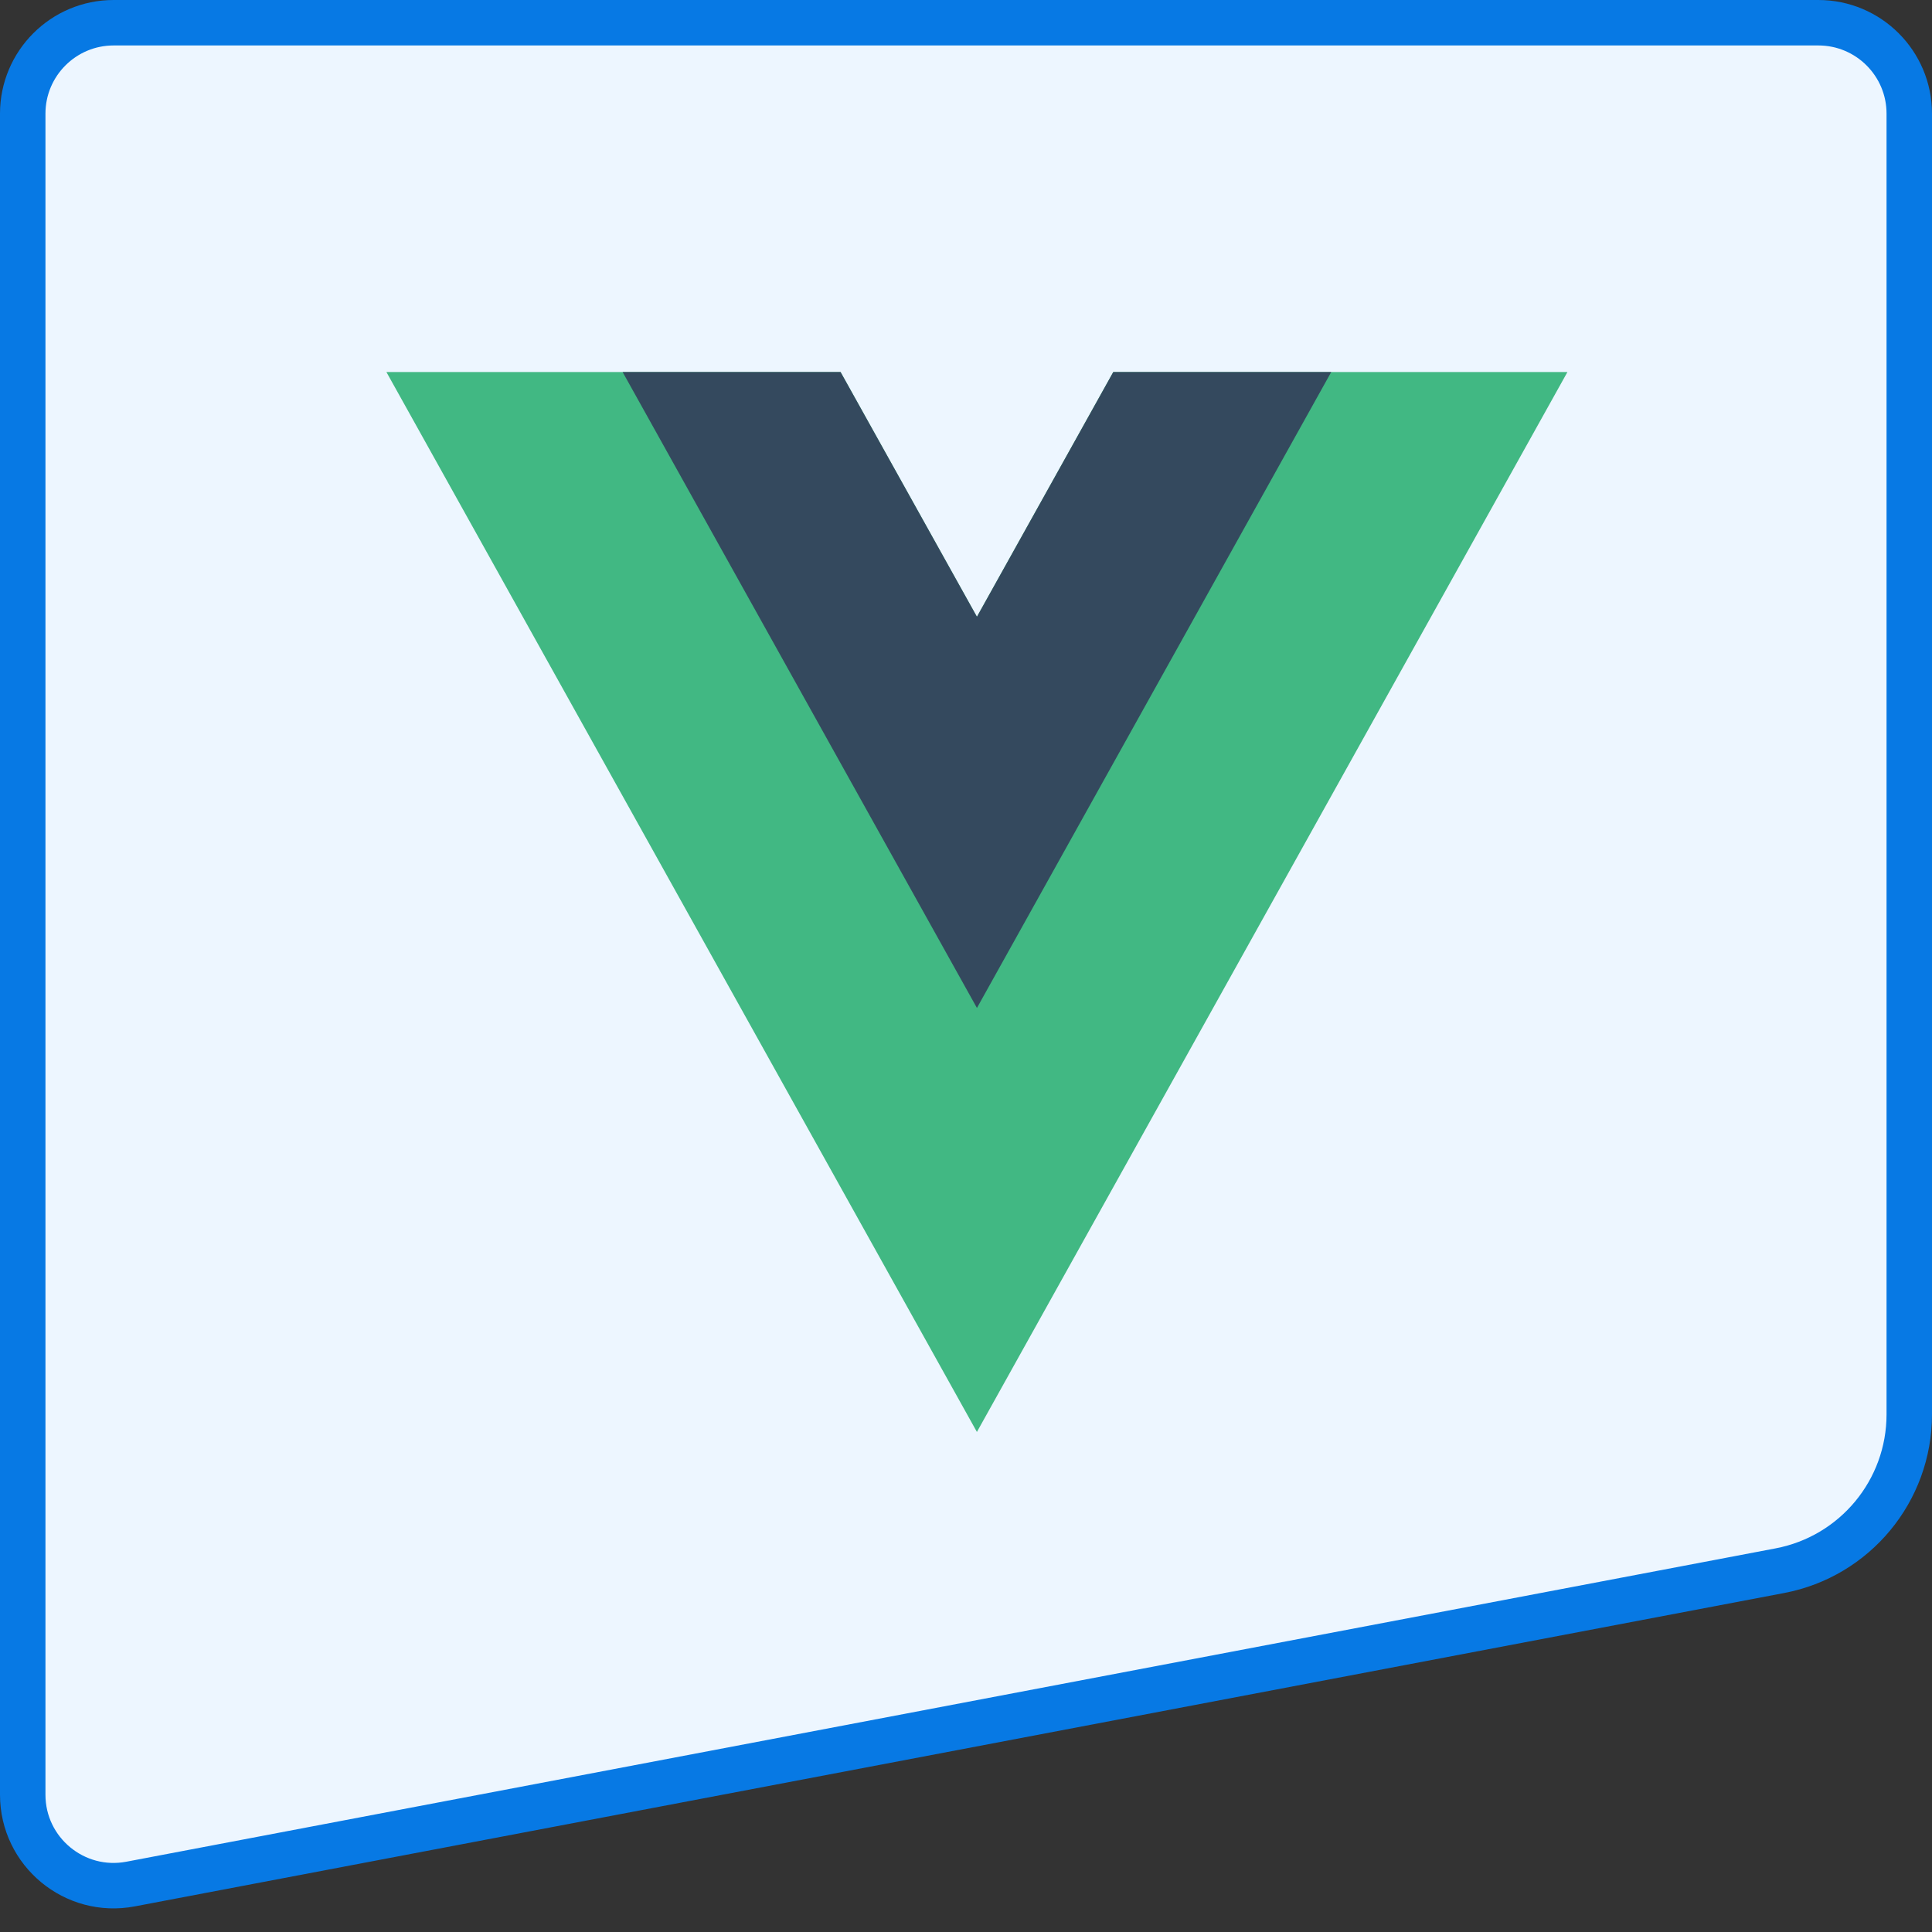 <svg width="85" height="85" viewBox="0 0 85 85" fill="none" xmlns="http://www.w3.org/2000/svg">
<rect x="0" y="0" width="85" height="85" fill="#333333" stroke="none"/>
<path d="M1 5C1 2.791 2.791 1 5 1H80C82.209 1 84 2.791 84 5V62.227C84 65.589 81.61 68.476 78.307 69.104L5.747 82.89C3.282 83.359 1 81.469 1 78.96V5Z" fill="#EDF6FF" stroke="#0779E4" stroke-width="2"/>
<path d="M48.98 16.367L42.98 27.136L36.981 16.367H17L42.98 63L68.961 16.367H48.98Z" fill="#41B883"/>
<path d="M48.98 16.367L42.981 27.136L36.981 16.367H27.392L42.981 44.346L58.569 16.367H48.98Z" fill="#34495E"/>
</svg>
